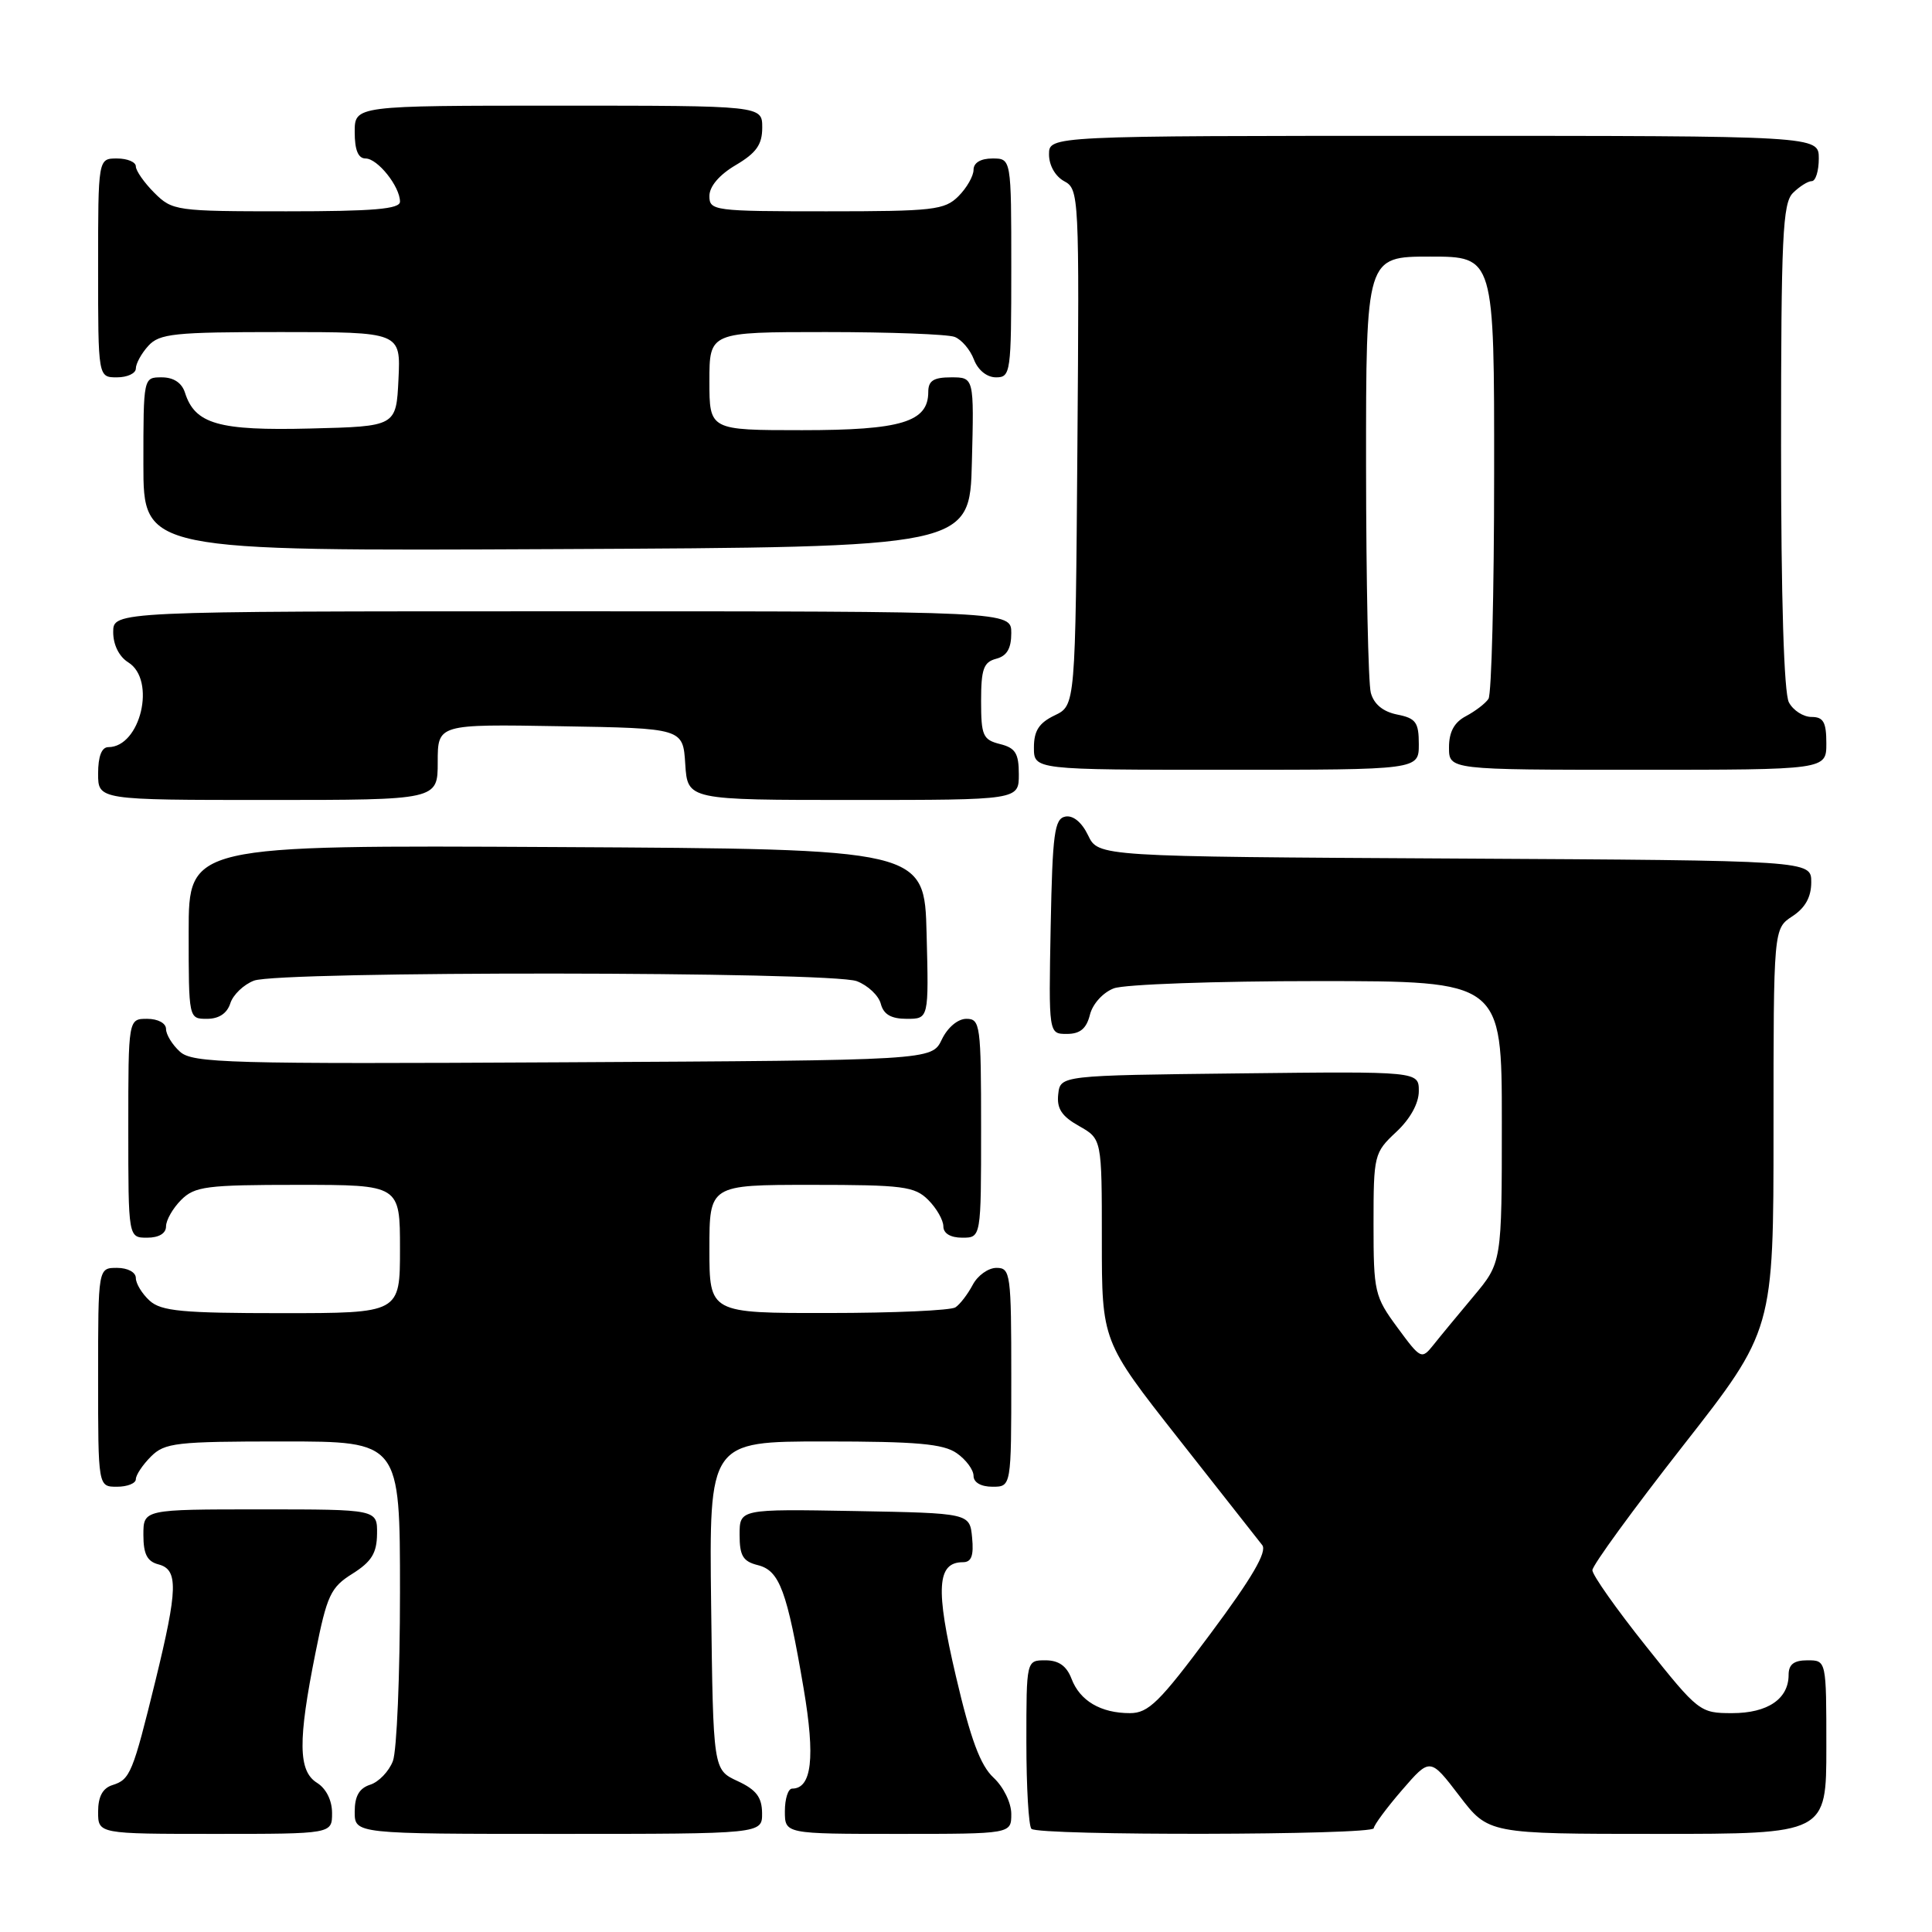 <?xml version="1.0" encoding="UTF-8" standalone="no"?>
<!DOCTYPE svg PUBLIC "-//W3C//DTD SVG 1.1//EN" "http://www.w3.org/Graphics/SVG/1.1/DTD/svg11.dtd" >
<svg xmlns="http://www.w3.org/2000/svg" xmlns:xlink="http://www.w3.org/1999/xlink" version="1.1" viewBox="0 0 256 256">
 <g >
 <path fill="currentColor"
d=" M 44.00 240.24 C 44.00 238.56 43.22 236.99 42.00 236.23 C 39.51 234.67 39.46 230.68 41.80 219.02 C 43.33 211.36 43.81 210.33 46.71 208.52 C 49.23 206.93 49.93 205.80 49.96 203.25 C 50.00 200.00 50.00 200.00 34.50 200.00 C 19.00 200.00 19.00 200.00 19.00 203.38 C 19.00 205.93 19.50 206.90 21.00 207.29 C 23.64 207.98 23.57 210.54 20.60 222.69 C 17.59 234.96 17.25 235.79 14.91 236.53 C 13.60 236.94 13.00 238.06 13.00 240.07 C 13.00 243.00 13.00 243.00 28.50 243.00 C 44.00 243.00 44.00 243.00 44.00 240.24 Z  M 100.98 240.25 C 100.96 238.14 100.21 237.15 97.73 236.00 C 94.50 234.50 94.50 234.50 94.23 212.75 C 93.96 191.00 93.96 191.00 109.26 191.00 C 121.48 191.00 125.00 191.31 126.78 192.56 C 128.00 193.41 129.00 194.76 129.00 195.56 C 129.00 196.43 129.99 197.00 131.50 197.00 C 134.00 197.00 134.00 197.00 134.00 182.50 C 134.00 168.75 133.90 168.00 132.04 168.00 C 130.95 168.00 129.54 169.01 128.89 170.25 C 128.23 171.49 127.21 172.83 126.60 173.23 C 126.00 173.64 118.41 173.98 109.75 173.98 C 94.00 174.00 94.00 174.00 94.00 165.50 C 94.00 157.00 94.00 157.00 107.50 157.00 C 119.67 157.00 121.20 157.20 123.00 159.00 C 124.10 160.10 125.00 161.68 125.00 162.50 C 125.00 163.43 125.94 164.00 127.50 164.00 C 130.00 164.00 130.00 164.00 130.00 149.50 C 130.00 135.80 129.89 135.00 128.05 135.00 C 126.92 135.00 125.56 136.14 124.79 137.75 C 123.47 140.50 123.47 140.50 74.58 140.76 C 30.14 141.00 25.51 140.87 23.84 139.35 C 22.83 138.44 22.00 137.08 22.00 136.35 C 22.00 135.58 20.93 135.00 19.50 135.00 C 17.00 135.00 17.00 135.00 17.00 149.50 C 17.00 164.00 17.00 164.00 19.50 164.00 C 21.06 164.00 22.00 163.43 22.00 162.50 C 22.00 161.68 22.90 160.10 24.00 159.00 C 25.80 157.20 27.33 157.00 39.50 157.00 C 53.00 157.00 53.00 157.00 53.00 165.50 C 53.00 174.00 53.00 174.00 37.33 174.00 C 24.15 174.00 21.37 173.74 19.83 172.35 C 18.82 171.43 18.00 170.08 18.00 169.35 C 18.00 168.58 16.93 168.00 15.50 168.00 C 13.00 168.00 13.00 168.00 13.00 182.50 C 13.00 197.00 13.00 197.00 15.50 197.00 C 16.88 197.00 18.00 196.55 18.00 196.00 C 18.00 195.45 18.90 194.10 20.00 193.00 C 21.83 191.17 23.33 191.00 37.50 191.00 C 53.00 191.00 53.00 191.00 53.00 210.93 C 53.00 221.90 52.58 231.99 52.06 233.35 C 51.54 234.71 50.19 236.12 49.06 236.48 C 47.60 236.95 47.00 237.99 47.00 240.07 C 47.00 243.00 47.00 243.00 74.00 243.00 C 101.00 243.00 101.00 243.00 100.98 240.25 Z  M 134.00 240.36 C 134.00 238.88 132.97 236.78 131.65 235.55 C 129.90 233.93 128.61 230.45 126.66 222.10 C 123.93 210.47 124.15 207.00 127.60 207.00 C 128.72 207.00 129.04 206.14 128.81 203.75 C 128.50 200.50 128.50 200.50 113.25 200.22 C 98.00 199.95 98.00 199.95 98.00 203.37 C 98.00 206.15 98.45 206.90 100.42 207.39 C 103.30 208.11 104.28 210.76 106.49 223.76 C 108.04 232.90 107.57 237.00 104.96 237.00 C 104.43 237.00 104.00 238.35 104.00 240.00 C 104.00 243.00 104.00 243.00 119.00 243.00 C 134.00 243.00 134.00 243.00 134.00 240.36 Z  M 182.03 242.25 C 182.05 241.84 183.73 239.56 185.78 237.19 C 189.50 232.89 189.50 232.89 193.36 237.94 C 197.22 243.00 197.22 243.00 219.61 243.00 C 242.00 243.00 242.00 243.00 242.00 231.50 C 242.00 220.00 242.00 220.00 239.50 220.00 C 237.70 220.00 237.00 220.54 237.00 221.93 C 237.00 225.12 234.22 227.00 229.52 227.00 C 225.25 227.00 225.05 226.84 218.09 218.11 C 214.19 213.22 211.00 208.70 211.00 208.06 C 211.00 207.42 216.40 200.01 223.00 191.58 C 235.00 176.26 235.00 176.26 235.00 149.65 C 235.00 123.05 235.00 123.05 237.50 121.41 C 239.21 120.29 240.00 118.86 240.00 116.89 C 240.00 114.02 240.00 114.02 192.76 113.76 C 145.53 113.50 145.53 113.50 144.18 110.69 C 143.35 108.96 142.20 108.01 141.17 108.20 C 139.72 108.48 139.46 110.40 139.22 122.76 C 138.95 137.00 138.95 137.00 141.36 137.00 C 143.12 137.00 143.96 136.30 144.42 134.46 C 144.78 133.02 146.15 131.51 147.59 130.96 C 148.99 130.43 161.13 130.00 174.57 130.00 C 199.00 130.00 199.00 130.00 199.00 148.65 C 199.00 167.29 199.00 167.29 195.25 171.77 C 193.19 174.23 190.79 177.13 189.92 178.23 C 188.37 180.16 188.25 180.10 185.17 175.91 C 182.14 171.80 182.00 171.19 182.00 162.20 C 182.00 153.05 182.08 152.73 185.00 150.00 C 186.86 148.27 188.00 146.20 188.00 144.58 C 188.00 141.96 188.00 141.96 164.25 142.23 C 140.50 142.50 140.50 142.50 140.22 145.00 C 140.01 146.89 140.68 147.91 142.97 149.20 C 146.00 150.91 146.00 150.91 146.00 164.31 C 146.00 177.72 146.00 177.72 156.14 190.61 C 161.72 197.70 166.72 204.05 167.25 204.73 C 167.93 205.60 165.92 209.06 160.39 216.48 C 153.65 225.55 152.18 227.00 149.72 227.00 C 145.86 227.00 143.09 225.37 141.98 222.44 C 141.33 220.74 140.28 220.00 138.52 220.00 C 136.00 220.00 136.00 220.00 136.00 230.83 C 136.00 236.79 136.30 241.97 136.67 242.33 C 137.59 243.26 181.99 243.18 182.03 242.25 Z  M 30.52 132.94 C 30.88 131.81 32.29 130.46 33.65 129.94 C 37.06 128.65 110.11 128.71 113.53 130.01 C 115.00 130.57 116.43 131.92 116.71 133.01 C 117.08 134.42 118.08 135.00 120.15 135.00 C 123.07 135.00 123.07 135.00 122.78 123.75 C 122.50 112.50 122.50 112.50 73.75 112.24 C 25.00 111.98 25.00 111.98 25.00 123.49 C 25.00 135.00 25.00 135.00 27.43 135.00 C 29.01 135.00 30.09 134.28 30.52 132.94 Z  M 58.00 100.98 C 58.00 95.95 58.00 95.95 74.25 96.23 C 90.50 96.50 90.50 96.50 90.80 101.25 C 91.11 106.00 91.11 106.00 113.05 106.00 C 135.00 106.00 135.00 106.00 135.00 102.61 C 135.00 99.82 134.55 99.10 132.50 98.59 C 130.24 98.02 130.00 97.47 130.00 92.89 C 130.00 88.65 130.33 87.73 132.00 87.29 C 133.42 86.92 134.00 85.93 134.00 83.88 C 134.00 81.00 134.00 81.00 74.50 81.00 C 15.00 81.00 15.00 81.00 15.00 83.76 C 15.00 85.44 15.78 87.01 17.00 87.77 C 20.73 90.10 18.62 99.00 14.35 99.00 C 13.47 99.00 13.00 100.23 13.00 102.50 C 13.00 106.00 13.00 106.00 35.50 106.00 C 58.00 106.00 58.00 106.00 58.00 100.98 Z  M 188.00 98.62 C 188.00 95.71 187.61 95.17 185.13 94.68 C 183.25 94.30 182.05 93.31 181.64 91.80 C 181.30 90.54 181.02 77.01 181.01 61.75 C 181.00 34.00 181.00 34.00 189.50 34.00 C 198.00 34.00 198.00 34.00 197.98 62.75 C 197.98 78.56 197.64 92.00 197.23 92.60 C 196.83 93.21 195.49 94.23 194.25 94.89 C 192.69 95.71 192.00 96.98 192.00 99.04 C 192.00 102.00 192.00 102.00 217.00 102.00 C 242.00 102.00 242.00 102.00 242.00 98.50 C 242.00 95.69 241.61 95.00 240.04 95.00 C 238.95 95.00 237.60 94.13 237.04 93.07 C 236.38 91.85 236.00 79.28 236.00 59.14 C 236.00 31.38 236.21 26.93 237.57 25.57 C 238.44 24.71 239.56 24.00 240.07 24.00 C 240.58 24.00 241.00 22.65 241.00 21.00 C 241.00 18.00 241.00 18.00 190.00 18.00 C 139.00 18.00 139.00 18.00 139.00 20.46 C 139.00 21.91 139.83 23.37 141.01 24.01 C 142.98 25.06 143.02 25.90 142.76 59.28 C 142.50 93.47 142.50 93.47 139.75 94.79 C 137.67 95.79 137.00 96.83 137.00 99.05 C 137.00 102.00 137.00 102.00 162.50 102.00 C 188.00 102.00 188.00 102.00 188.00 98.62 Z  M 128.78 61.25 C 129.07 50.00 129.07 50.00 126.03 50.00 C 123.70 50.00 123.00 50.45 123.00 51.94 C 123.00 55.92 119.41 57.00 106.28 57.00 C 94.00 57.00 94.00 57.00 94.00 50.50 C 94.00 44.00 94.00 44.00 109.42 44.00 C 117.90 44.00 125.58 44.29 126.49 44.64 C 127.41 44.99 128.56 46.34 129.05 47.64 C 129.59 49.05 130.77 50.00 131.98 50.00 C 133.92 50.00 134.00 49.39 134.00 35.50 C 134.00 21.00 134.00 21.00 131.50 21.00 C 129.94 21.00 129.00 21.57 129.00 22.50 C 129.00 23.32 128.10 24.90 127.00 26.00 C 125.17 27.83 123.67 28.00 109.50 28.00 C 94.58 28.00 94.00 27.92 94.00 25.97 C 94.00 24.70 95.32 23.15 97.50 21.87 C 100.22 20.26 101.00 19.16 101.00 16.90 C 101.00 14.00 101.00 14.00 74.00 14.00 C 47.00 14.00 47.00 14.00 47.00 17.50 C 47.00 19.88 47.46 21.00 48.44 21.00 C 50.04 21.00 53.00 24.72 53.00 26.72 C 53.00 27.70 49.50 28.00 37.95 28.00 C 23.31 28.00 22.84 27.93 20.45 25.55 C 19.10 24.20 18.00 22.62 18.00 22.05 C 18.00 21.47 16.88 21.00 15.50 21.00 C 13.00 21.00 13.00 21.00 13.00 35.50 C 13.00 50.00 13.00 50.00 15.50 50.00 C 16.88 50.00 18.00 49.47 18.00 48.83 C 18.00 48.18 18.74 46.83 19.65 45.83 C 21.13 44.20 23.08 44.00 37.20 44.00 C 53.10 44.00 53.10 44.00 52.80 50.25 C 52.50 56.50 52.50 56.50 41.13 56.78 C 28.96 57.09 25.83 56.19 24.51 52.03 C 24.09 50.72 23.00 50.00 21.43 50.00 C 19.00 50.00 19.00 50.00 19.00 61.51 C 19.00 73.02 19.00 73.02 73.75 72.76 C 128.50 72.50 128.50 72.50 128.78 61.25 Z "/>
</g>
</svg>